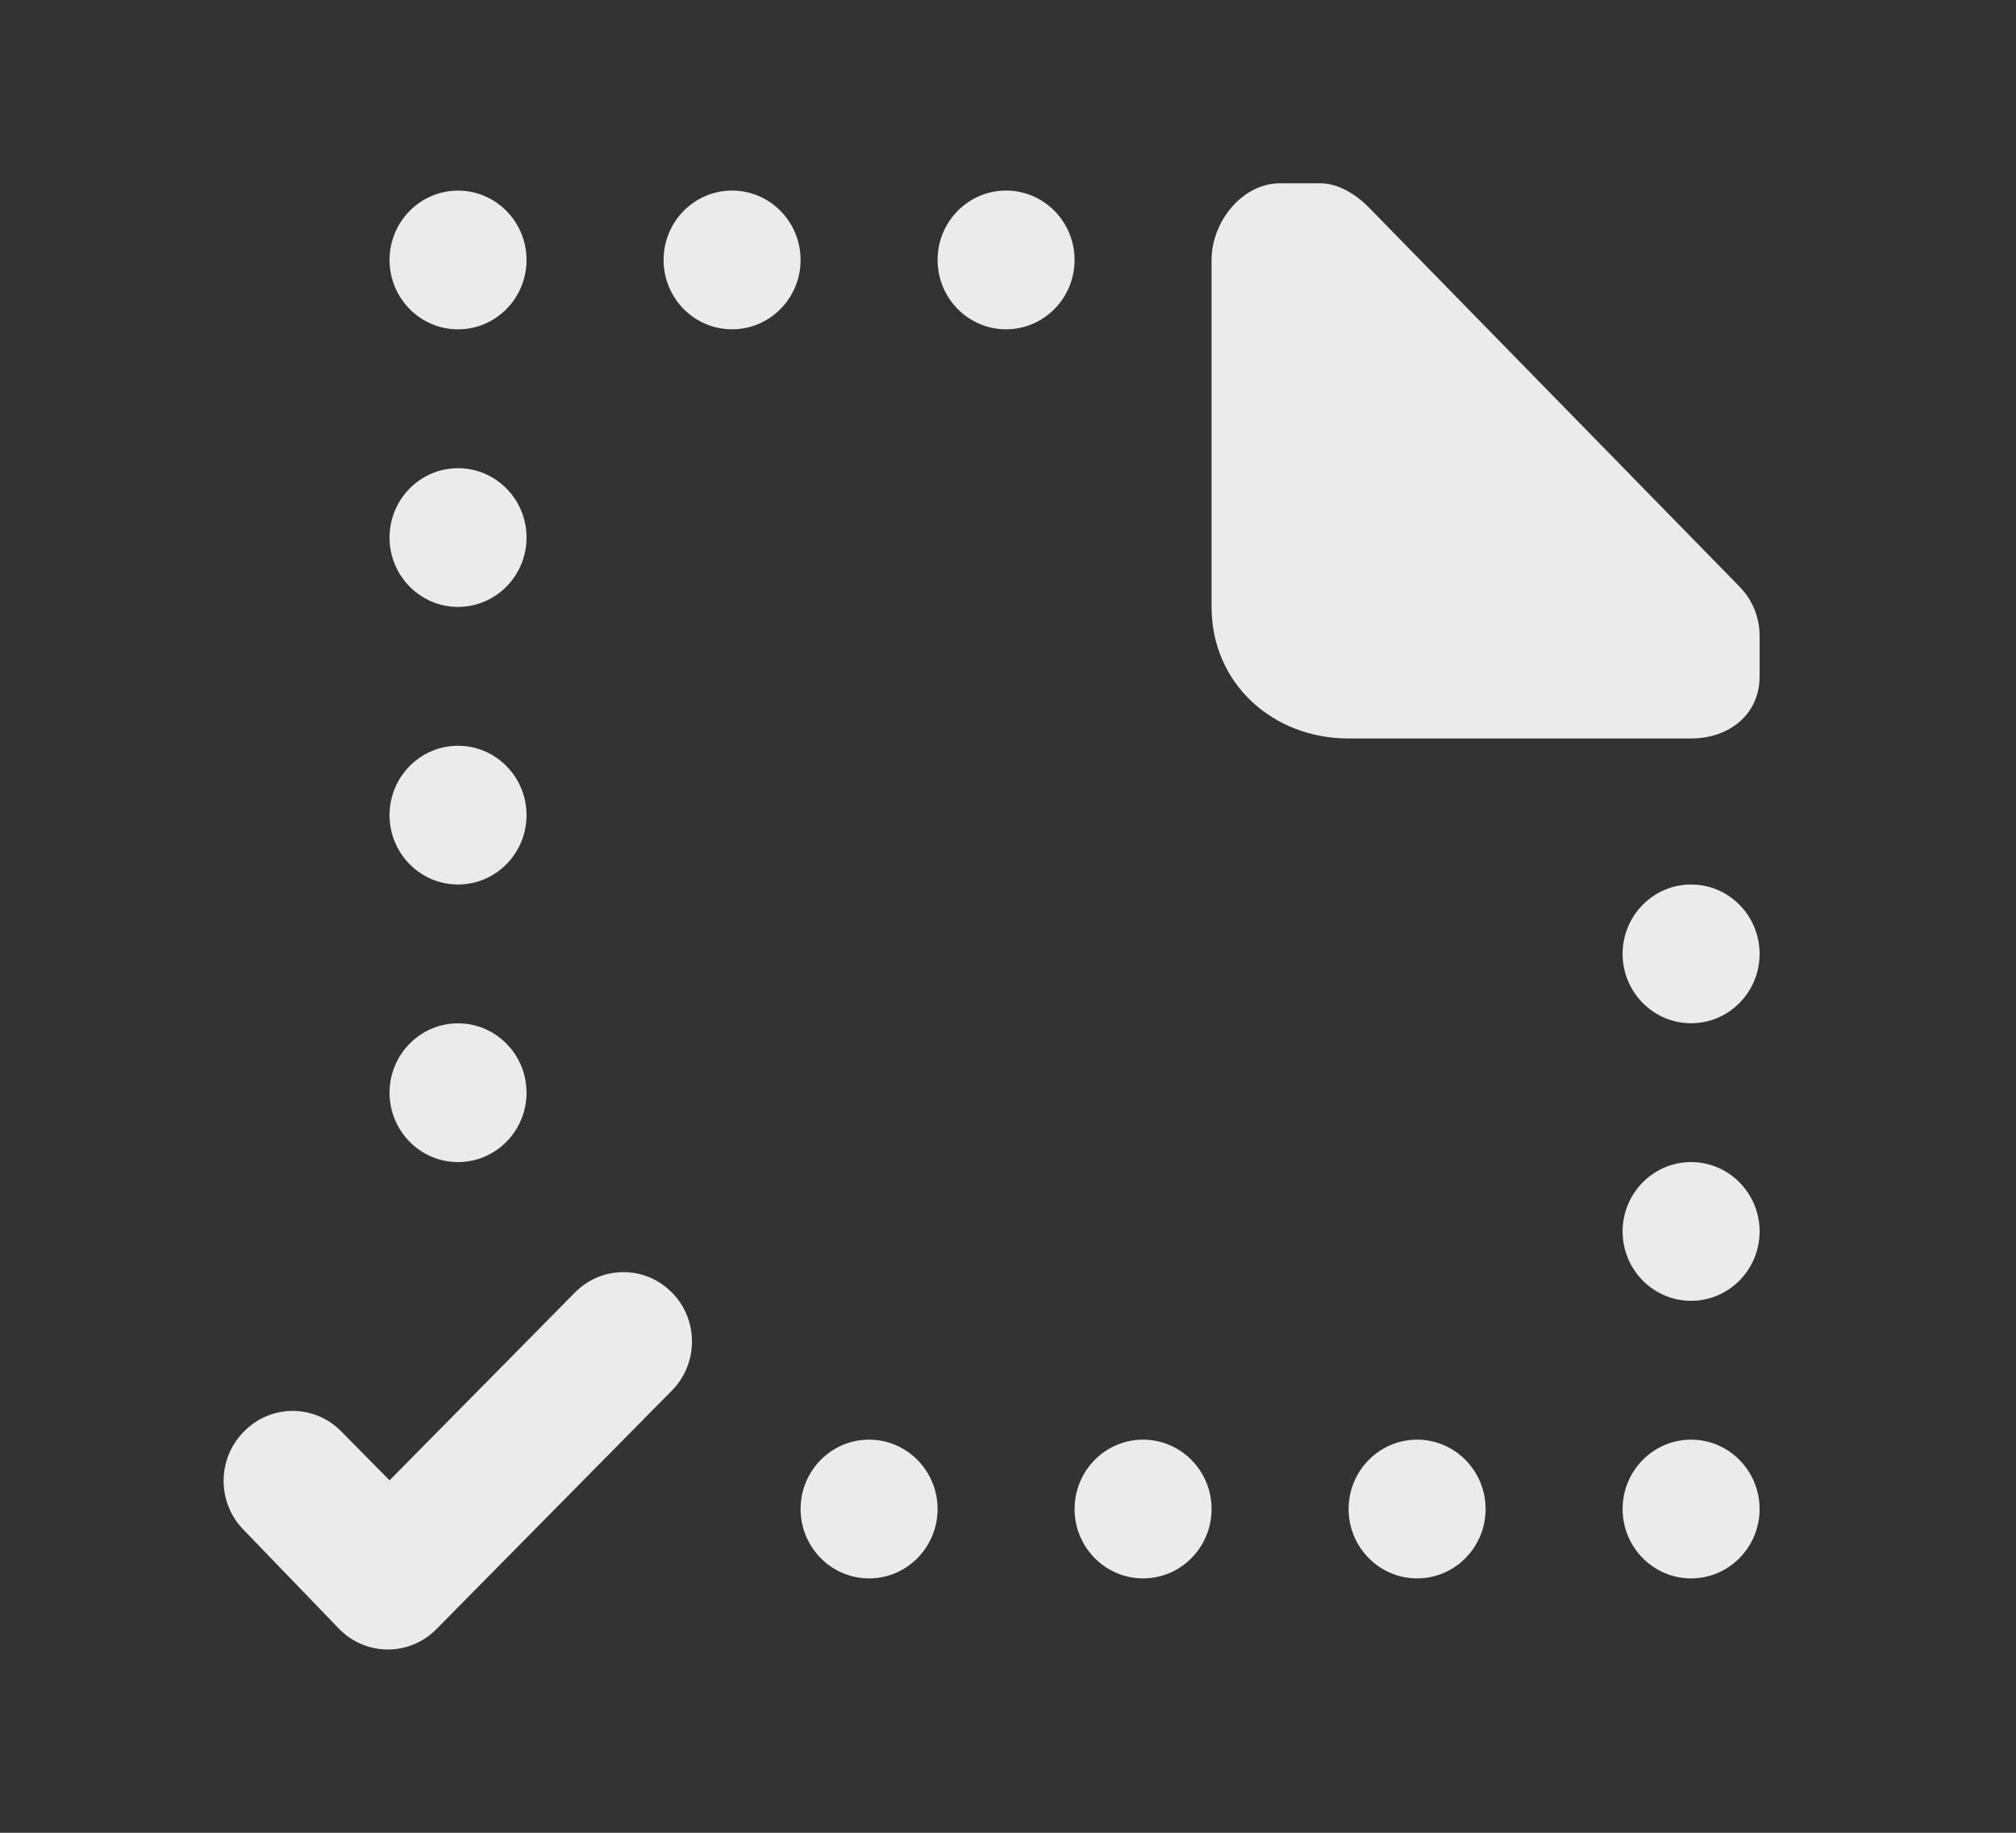 <!-- Generated by IcoMoon.io -->
<svg version="1.1" xmlns="http://www.w3.org/2000/svg" width="44" height="40" viewBox="0 0 44 40">
<rect x="0" y="0" width="44" height="40" fill="#333333" stroke="none"/>
<title>mp-file_missing_done-</title>
<path fill="#ebebeb" d="M36.909 19.304c-0.825 0-1.495 0.679-1.495 1.514s0.67 1.514 1.495 1.514c0.825 0 1.495-0.679 1.495-1.514s-0.67-1.514-1.495-1.514v0zM24.948 31.42c-0.825 0-1.495 0.679-1.495 1.514s0.67 1.514 1.495 1.514c0.825 0 1.495-0.679 1.495-1.514s-0.67-1.514-1.495-1.514v0zM30.929 31.42c-0.825 0-1.495 0.679-1.495 1.514s0.67 1.514 1.495 1.514c0.825 0 1.495-0.679 1.495-1.514s-0.67-1.514-1.495-1.514v0zM36.909 31.42c-0.825 0-1.495 0.679-1.495 1.514s0.67 1.514 1.495 1.514c0.825 0 1.495-0.679 1.495-1.514s-0.67-1.514-1.495-1.514v0zM14.663 28.208c-0.583-0.592-1.529-0.592-2.114 0l-4.047 4.1-1.057-1.071c-0.585-0.592-1.531-0.592-2.114 0l-0.012 0.012c-0.58 0.586-0.585 1.536-0.012 2.129l2.089 2.166c0.583 0.603 1.538 0.609 2.128 0.012l5.14-5.207c0.585-0.592 0.585-1.551 0-2.142v0zM9.997 7.188c0.825 0 1.495-0.679 1.495-1.514s-0.67-1.514-1.495-1.514c-0.825 0-1.495 0.679-1.495 1.514s0.67 1.514 1.495 1.514v0zM36.909 25.362c-0.825 0-1.495 0.679-1.495 1.514s0.67 1.514 1.495 1.514c0.825 0 1.495-0.679 1.495-1.514s-0.67-1.514-1.495-1.514v0zM15.978 4.159c-0.825 0-1.495 0.679-1.495 1.514s0.67 1.514 1.495 1.514c0.825 0 1.495-0.679 1.495-1.514s-0.67-1.514-1.495-1.514v0zM21.958 4.159c-0.825 0-1.495 0.679-1.495 1.514s0.67 1.514 1.495 1.514c0.825 0 1.495-0.679 1.495-1.514s-0.67-1.514-1.495-1.514v0zM9.997 13.246c0.825 0 1.495-0.679 1.495-1.514s-0.67-1.514-1.495-1.514c-0.825 0-1.495 0.679-1.495 1.514s0.67 1.514 1.495 1.514v0zM9.997 25.362c0.825 0 1.495-0.679 1.495-1.514s-0.67-1.514-1.495-1.514c-0.825 0-1.495 0.679-1.495 1.514s0.67 1.514 1.495 1.514v0zM18.968 31.42c-0.825 0-1.495 0.679-1.495 1.514s0.67 1.514 1.495 1.514c0.825 0 1.495-0.679 1.495-1.514s-0.67-1.514-1.495-1.514v0zM37.966 12.803l-8.095-8.28c-0.281-0.283-0.661-0.523-1.057-0.523h-0.876c-0.825 0-1.495 0.838-1.495 1.674v7.573c0 1.672 1.338 2.87 2.99 2.87h7.476c0.825 0 1.495-0.519 1.495-1.355v-0.887c0-0.401-0.157-0.786-0.438-1.071v0zM8.502 17.79c0-0.836 0.67-1.514 1.495-1.514s1.495 0.679 1.495 1.514c0 0.836-0.67 1.514-1.495 1.514s-1.495-0.679-1.495-1.514v0z"></path>
</svg>
